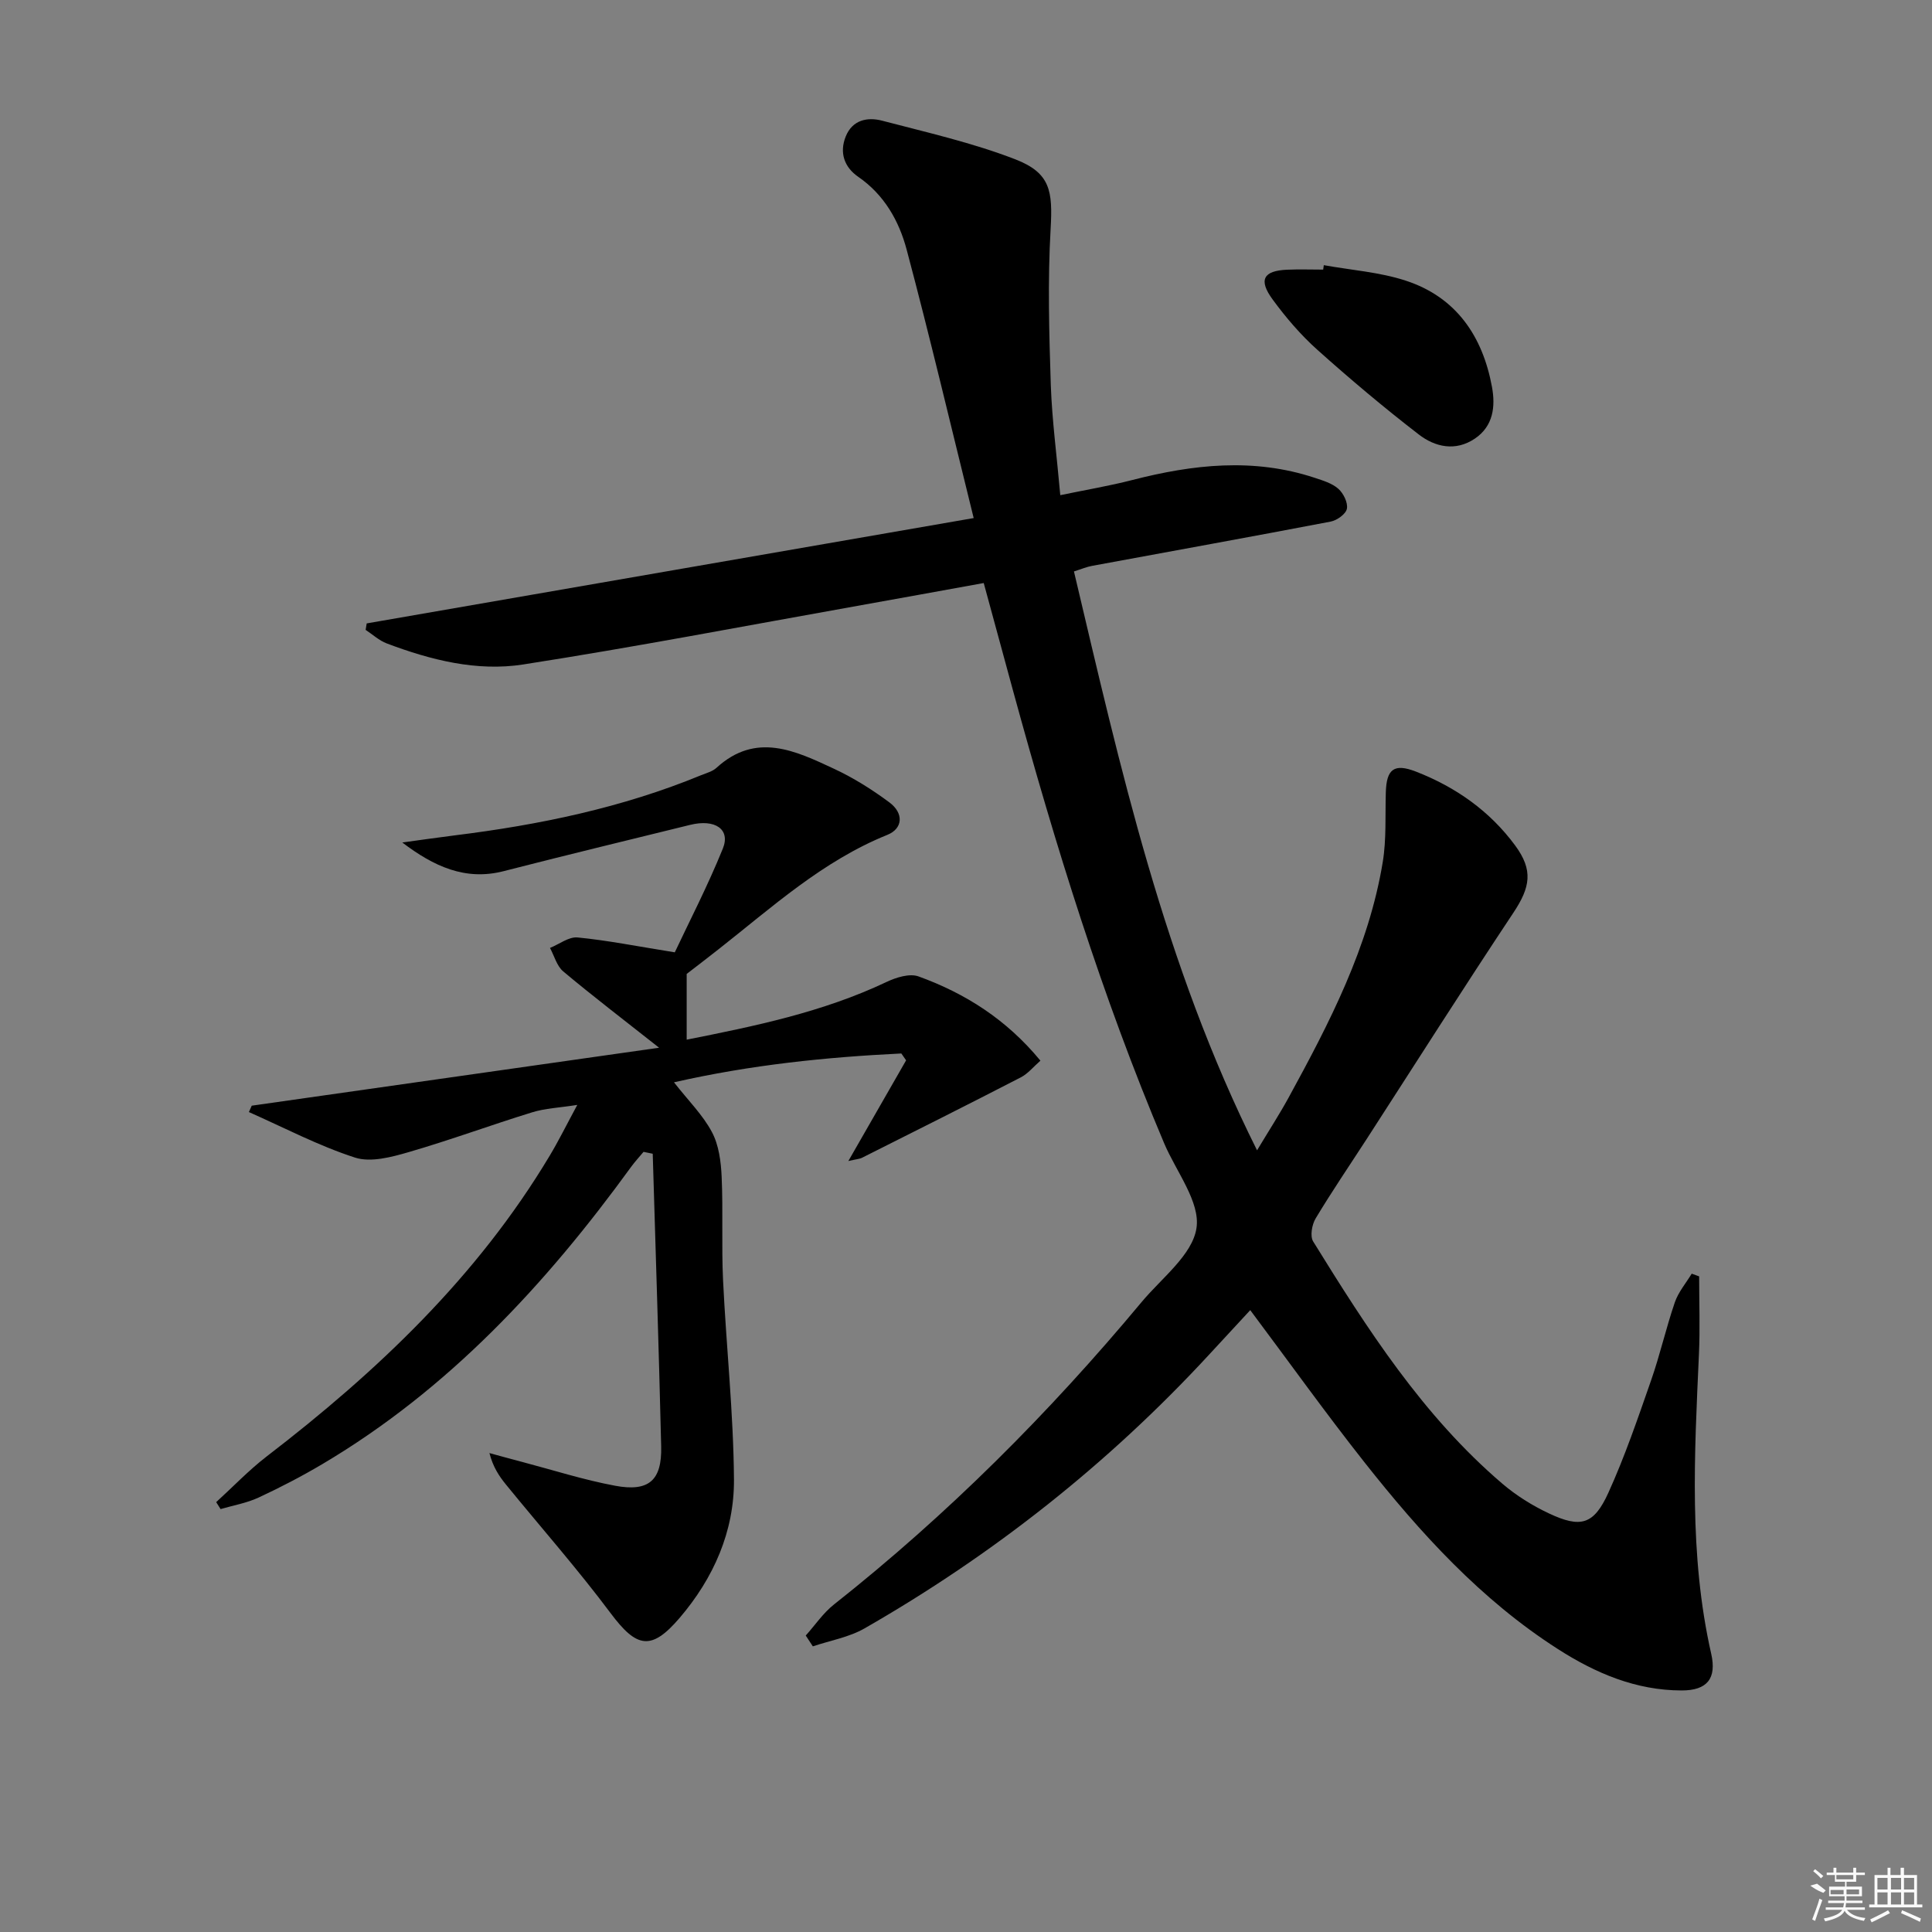 <svg enable-background="new 0 0 400 400" viewBox="0 0 400 400" xmlns="http://www.w3.org/2000/svg"><rect x="0" y="0" width="400" height="400" fill="#808080" stroke="none"/><path d="m219.52 102.52c5.28-1.1 10.13-1.91 14.88-3.13 12.58-3.24 25.14-4.65 37.78-.47 1.72.57 3.61 1.13 4.91 2.28 1.06.94 2.01 2.88 1.77 4.13-.21 1.09-2.05 2.41-3.36 2.66-16.45 3.15-32.94 6.12-49.42 9.17-1.11.2-2.17.66-3.73 1.15 9.62 40.66 18.6 81.26 37.91 119.85 2.55-4.24 4.67-7.51 6.53-10.91 8.46-15.48 16.6-31.14 19.5-48.81.77-4.72.48-9.61.63-14.43.15-4.79 1.71-6.02 6.26-4.25 8.21 3.2 15.25 8.14 20.52 15.29 3.77 5.12 3.15 8.63-.38 13.94-10.31 15.51-20.29 31.25-30.4 46.89-3.53 5.45-7.19 10.82-10.53 16.38-.77 1.28-1.19 3.66-.52 4.76 11.22 18.14 22.73 36.11 39.16 50.15 2.88 2.46 6.21 4.54 9.63 6.15 6.62 3.12 9.32 2.37 12.34-4.27 3.42-7.53 6.1-15.41 8.83-23.23 1.86-5.32 3.1-10.86 4.93-16.2.73-2.12 2.3-3.95 3.49-5.92.51.19 1.03.37 1.54.56 0 5.35.2 10.71-.04 16.05-.93 20.78-2.12 41.55 2.54 62.1 1.15 5.08-.82 7.59-6.12 7.58-9.47-.01-17.83-3.57-25.64-8.58-15.94-10.21-28.46-24.01-40.05-38.68-8.03-10.17-15.58-20.72-23.63-31.48-2.82 3.04-5.71 6.16-8.59 9.29-20.84 22.55-44.67 41.36-71.28 56.61-3.22 1.84-7.11 2.5-10.69 3.71-.49-.75-.98-1.49-1.47-2.24 1.94-2.16 3.61-4.67 5.86-6.44 23.48-18.56 44.51-39.6 63.65-62.57 4.15-4.99 10.56-9.79 11.39-15.36.81-5.4-4.21-11.68-6.7-17.56-12.84-30.35-22.54-61.74-31.22-93.47-2-7.32-3.99-14.65-6.13-22.51-8.94 1.62-17.55 3.19-26.17 4.73-23.05 4.11-46.05 8.53-69.17 12.13-9.61 1.5-19.16-.92-28.27-4.36-1.58-.6-2.91-1.85-4.36-2.8.07-.45.15-.89.22-1.34 41.5-7.2 83-14.41 125.67-21.81-4.78-19.34-9.07-37.53-13.88-55.59-1.58-5.93-4.63-11.35-10.03-15.07-2.88-1.99-3.94-5-2.57-8.37 1.39-3.42 4.49-4.04 7.54-3.24 9.26 2.43 18.68 4.56 27.57 8 7.27 2.82 7.75 6.57 7.3 14.4-.62 10.78-.31 21.64.04 32.45.27 7.28 1.24 14.52 1.96 22.68z"/><path d="m44.76 311c3.49-3.18 6.77-6.63 10.49-9.49 22.87-17.57 43.54-37.17 58.51-62.15 1.87-3.11 3.48-6.37 5.76-10.6-3.75.59-6.65.7-9.33 1.53-8.54 2.63-16.95 5.74-25.53 8.23-3.58 1.04-7.88 2.2-11.15 1.15-7.55-2.44-14.68-6.2-21.98-9.43.2-.44.39-.88.59-1.32 27.86-3.96 55.72-7.93 84.34-12-7.47-5.9-13.78-10.71-19.85-15.8-1.33-1.12-1.85-3.21-2.74-4.86 1.91-.77 3.9-2.35 5.71-2.17 6.19.6 12.32 1.83 20.13 3.08 2.96-6.3 6.82-13.75 9.95-21.49 1.62-4-1.63-6.17-6.77-4.9-12.87 3.17-25.76 6.28-38.6 9.58-7.96 2.05-14.51-1-21-5.93 3.61-.49 7.21-1.02 10.82-1.47 17.52-2.17 34.7-5.72 51.09-12.48 1.08-.44 2.32-.76 3.14-1.51 8.18-7.49 16.34-3.53 24.32.19 4.04 1.88 7.89 4.3 11.47 6.96 3.03 2.25 2.82 5.43-.42 6.73-13.38 5.4-23.87 14.98-34.96 23.7-2.48 1.95-4.98 3.86-6.58 5.09v13.61c13.94-2.77 28.14-5.66 41.43-11.97 1.97-.93 4.74-1.79 6.58-1.12 9.65 3.5 18.17 8.87 25.23 17.44-1.45 1.26-2.58 2.69-4.05 3.45-10.91 5.63-21.89 11.13-32.86 16.64-.55.28-1.22.3-2.86.69 4.26-7.42 8.11-14.13 11.96-20.85-.33-.47-.66-.95-.99-1.42-15.56.76-31.03 2.33-47.07 5.97 2.98 3.81 5.98 6.76 7.86 10.31 1.43 2.69 1.87 6.11 2.01 9.24.32 7.12-.05 14.28.29 21.4.66 13.77 2.16 27.52 2.26 41.29.07 10.74-4.22 20.43-11.26 28.66-5.86 6.85-8.88 6.23-14.27-.98-6.84-9.15-14.43-17.75-21.66-26.62-1.44-1.76-2.7-3.66-3.44-6.54 2.26.62 4.52 1.25 6.79 1.84 6.41 1.69 12.75 3.72 19.25 4.93 6.98 1.3 9.68-1.12 9.52-8.11-.48-20.21-1.15-40.42-1.75-60.63-.63-.13-1.27-.26-1.9-.39-.86 1.03-1.77 2.01-2.56 3.09-17.65 24.31-37.78 46.05-63.91 61.54-4.29 2.54-8.73 4.85-13.25 6.95-2.46 1.14-5.22 1.61-7.85 2.38-.3-.47-.61-.96-.91-1.44z"/><path d="m274.08 54.9c5.68 1.03 11.55 1.43 16.98 3.21 10.45 3.42 15.91 11.52 17.84 22.01.73 3.99.31 8.1-3.56 10.7-4.02 2.7-8.23 1.73-11.6-.87-7.22-5.57-14.22-11.46-21.01-17.54-3.44-3.08-6.51-6.67-9.24-10.4-2.99-4.07-1.93-5.96 2.99-6.17 2.49-.11 4.98-.02 7.47-.02.05-.3.09-.61.13-.92z"/><g fill="#fafafa"><path d="m374.8 390.4 1.4-.4c.7.5 1.3 1 1.8 1.4l-.5.5c-1.5-.6-2.1-1.1-2.7-1.5zm1 7.3-.6-.3c.5-1.4 1.1-2.8 1.5-4.3.2.1.4.2.6.3-.5 1.3-1 2.8-1.5 4.3zm-.4-10.3.4-.4c.4.3 1 .8 1.7 1.4l-.5.5c-.4-.5-1-1-1.6-1.5zm2.5.3h1.7v-1h.6v1h3.5v-1h.6v1h1.8v.5h-1.8v1.4h-2v1h3.2v2h-3.2v.9h3.3v.5h-3.4c0 .3-.1.6-.1.9h4v.5h-3.7c.7.9 1.9 1.5 3.8 1.7-.1.2-.2.4-.3.6-2.1-.4-3.5-1.1-4-2.1-.4 1-1.8 1.7-4 2.2-.1-.2-.2-.4-.3-.6 2.1-.4 3.4-1 3.8-1.8h-3.4v-.5h3.6c.1-.3.1-.6.2-.9h-3.3v-.5h3.4c0-.3 0-.6 0-.9h-3.2v-2h3.3v-1h-2.1v-1.4h-1.7v-.5zm1.1 3.5v1h2.7c0-.3 0-.4 0-.4 0-.1 0-.2 0-.2 0-.1 0-.2 0-.3h-2.7zm1.2-3v.9h3.5v-.9zm4.7 3h-2.6v.6.4h2.6z"/><path d="m393.6 386.7h.6v1.5h2.7v6.1h1.1v.6h-11v-.6h1.1v-6.1h2.7v-1.5h.6v1.5h2.1v-1.5zm-2.7 8.8.4.6c-1.2.6-2.5 1.3-3.8 1.9-.1-.2-.2-.4-.3-.6 1.2-.6 2.5-1.2 3.7-1.9zm-2.2-6.7v2.4h2.1v-2.4zm0 3v2.5h2.1v-2.5zm2.8-3v2.4h2.1v-2.4zm0 3v2.5h2.1v-2.5zm6 6.1c-1.4-.7-2.7-1.3-3.9-1.8l.2-.6c1.5.6 2.7 1.2 3.9 1.7zm-1.2-9.1h-2.1v2.4h2.1zm-2.1 3v2.5h2.1v-2.5z"/></g></svg>